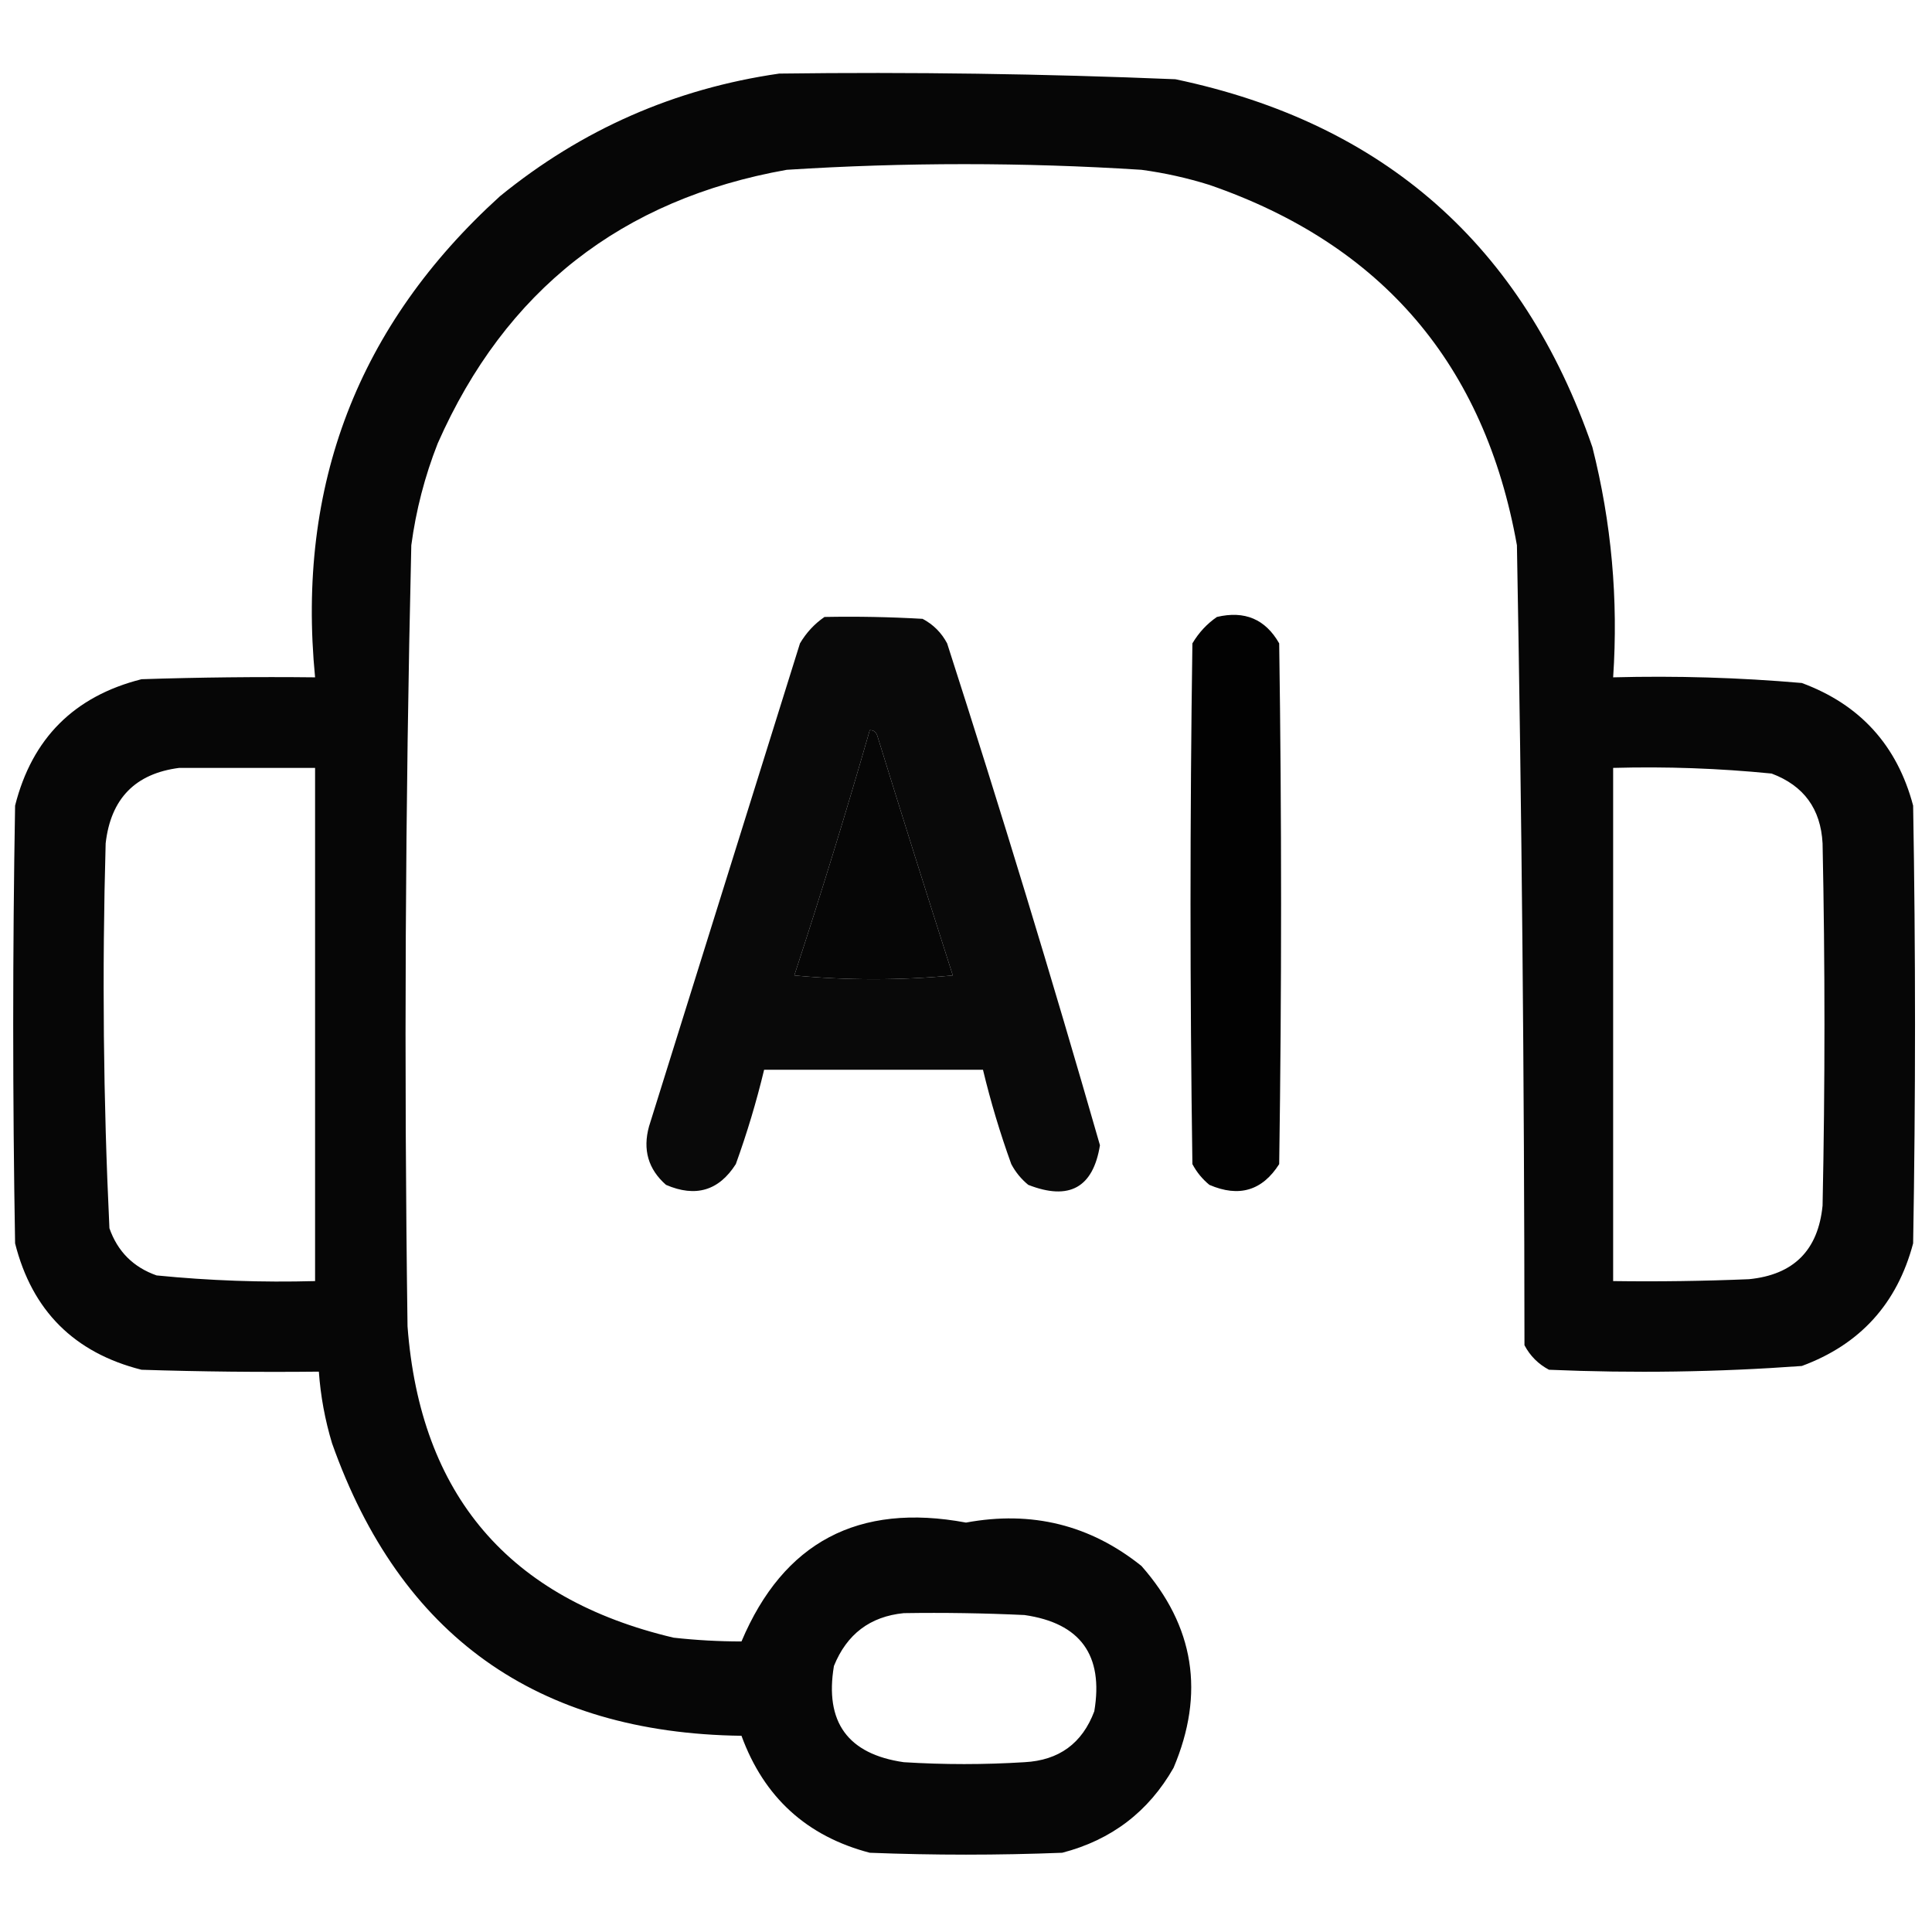 <?xml version="1.0" encoding="UTF-8"?>
<!DOCTYPE svg PUBLIC "-//W3C//DTD SVG 1.1//EN" "http://www.w3.org/Graphics/SVG/1.1/DTD/svg11.dtd">
<svg xmlns="http://www.w3.org/2000/svg" version="1.1" width="512px" height="512px" style="shape-rendering:geometricPrecision; text-rendering:geometricPrecision; image-rendering:optimizeQuality; fill-rule:evenodd; clip-rule:evenodd" xmlns:xlink="http://www.w3.org/1999/xlink">
<g><path style="opacity:0.975" fill="#000000" d="M 206.5,19.5 C 241.531,19.048 276.531,19.548 311.5,21C 366.764,32.597 403.598,65.097 422,118.5C 427.061,138.508 428.894,158.842 427.5,179.5C 444.223,179.059 460.89,179.559 477.5,181C 492.944,186.709 502.777,197.542 507,213.5C 507.667,252.167 507.667,290.833 507,329.5C 502.774,345.471 492.941,356.304 477.5,362C 455.217,363.624 432.884,363.957 410.5,363C 407.667,361.5 405.5,359.333 404,356.5C 403.949,285.819 403.283,215.153 402,144.5C 393.476,96.65 366.309,64.817 320.5,49C 314.617,47.157 308.617,45.823 302.5,45C 271.167,43 239.833,43 208.5,45C 164.731,52.779 133.898,76.946 116,117.5C 112.571,126.217 110.237,135.217 109,144.5C 107.385,213.486 107.052,282.486 108,351.5C 111.36,396.194 134.86,423.694 178.5,434C 184.511,434.668 190.511,435.002 196.5,435C 207.628,408.68 227.461,398.18 256,403.5C 273.425,400.277 288.925,404.11 302.5,415C 316.533,430.931 319.366,448.765 311,468.5C 304.375,480.115 294.542,487.615 281.5,491C 264.5,491.667 247.5,491.667 230.5,491C 213.795,486.631 202.461,476.297 196.5,460C 142.22,459.296 106.053,433.462 88,382.5C 86.124,376.286 84.957,369.952 84.5,363.5C 68.83,363.667 53.163,363.5 37.5,363C 19.658,358.491 8.491,347.325 4,329.5C 3.333,290.833 3.333,252.167 4,213.5C 8.491,195.675 19.658,184.509 37.5,180C 52.83,179.5 68.163,179.333 83.5,179.5C 78.535,128.629 94.869,86.129 132.5,52C 154.196,34.317 178.863,23.483 206.5,19.5 Z M 230.5,193.5 C 231.497,193.47 232.164,193.97 232.5,195C 239.068,216.203 245.734,237.369 252.5,258.5C 238.5,259.833 224.5,259.833 210.5,258.5C 217.576,236.941 224.242,215.275 230.5,193.5 Z M 47.5,203.5 C 59.5,203.5 71.5,203.5 83.5,203.5C 83.5,248.833 83.5,294.167 83.5,339.5C 69.455,339.888 55.455,339.388 41.5,338C 35.333,335.833 31.167,331.667 29,325.5C 27.375,291.534 27.042,257.534 28,223.5C 29.345,211.657 35.845,204.99 47.5,203.5 Z M 427.5,203.5 C 441.545,203.112 455.545,203.612 469.5,205C 478.019,208.196 482.519,214.363 483,223.5C 483.667,255.5 483.667,287.5 483,319.5C 481.833,331.333 475.333,337.833 463.5,339C 451.505,339.5 439.505,339.667 427.5,339.5C 427.5,294.167 427.5,248.833 427.5,203.5 Z M 239.5,427.5 C 250.172,427.333 260.839,427.5 271.5,428C 286.326,430.137 292.493,438.637 290,453.5C 286.804,462.019 280.637,466.519 271.5,467C 260.833,467.667 250.167,467.667 239.5,467C 224.674,464.863 218.507,456.363 221,441.5C 224.416,433.057 230.583,428.39 239.5,427.5 Z"/></g>
<g><path style="opacity:0.964" fill="#000000" d="M 218.5,163.5 C 227.173,163.334 235.84,163.5 244.5,164C 247.333,165.5 249.5,167.667 251,170.5C 265.217,214.648 278.717,258.981 291.5,303.5C 289.686,314.747 283.352,318.247 272.5,314C 270.622,312.457 269.122,310.624 268,308.5C 265.031,300.285 262.531,291.952 260.5,283.5C 241.167,283.5 221.833,283.5 202.5,283.5C 200.469,291.952 197.969,300.285 195,308.5C 190.513,315.549 184.346,317.383 176.5,314C 171.789,309.86 170.289,304.694 172,298.5C 185.333,255.833 198.667,213.167 212,170.5C 213.694,167.642 215.861,165.309 218.5,163.5 Z M 230.5,193.5 C 224.242,215.275 217.576,236.941 210.5,258.5C 224.5,259.833 238.5,259.833 252.5,258.5C 245.734,237.369 239.068,216.203 232.5,195C 232.164,193.97 231.497,193.47 230.5,193.5 Z"/></g>
<g><path style="opacity:0.99" fill="#000000" d="M 322.5,163.5 C 329.852,161.759 335.352,164.092 339,170.5C 339.667,216.5 339.667,262.5 339,308.5C 334.513,315.549 328.346,317.383 320.5,314C 318.622,312.457 317.122,310.624 316,308.5C 315.333,262.5 315.333,216.5 316,170.5C 317.694,167.642 319.861,165.309 322.5,163.5 Z"/></g>
</svg>

